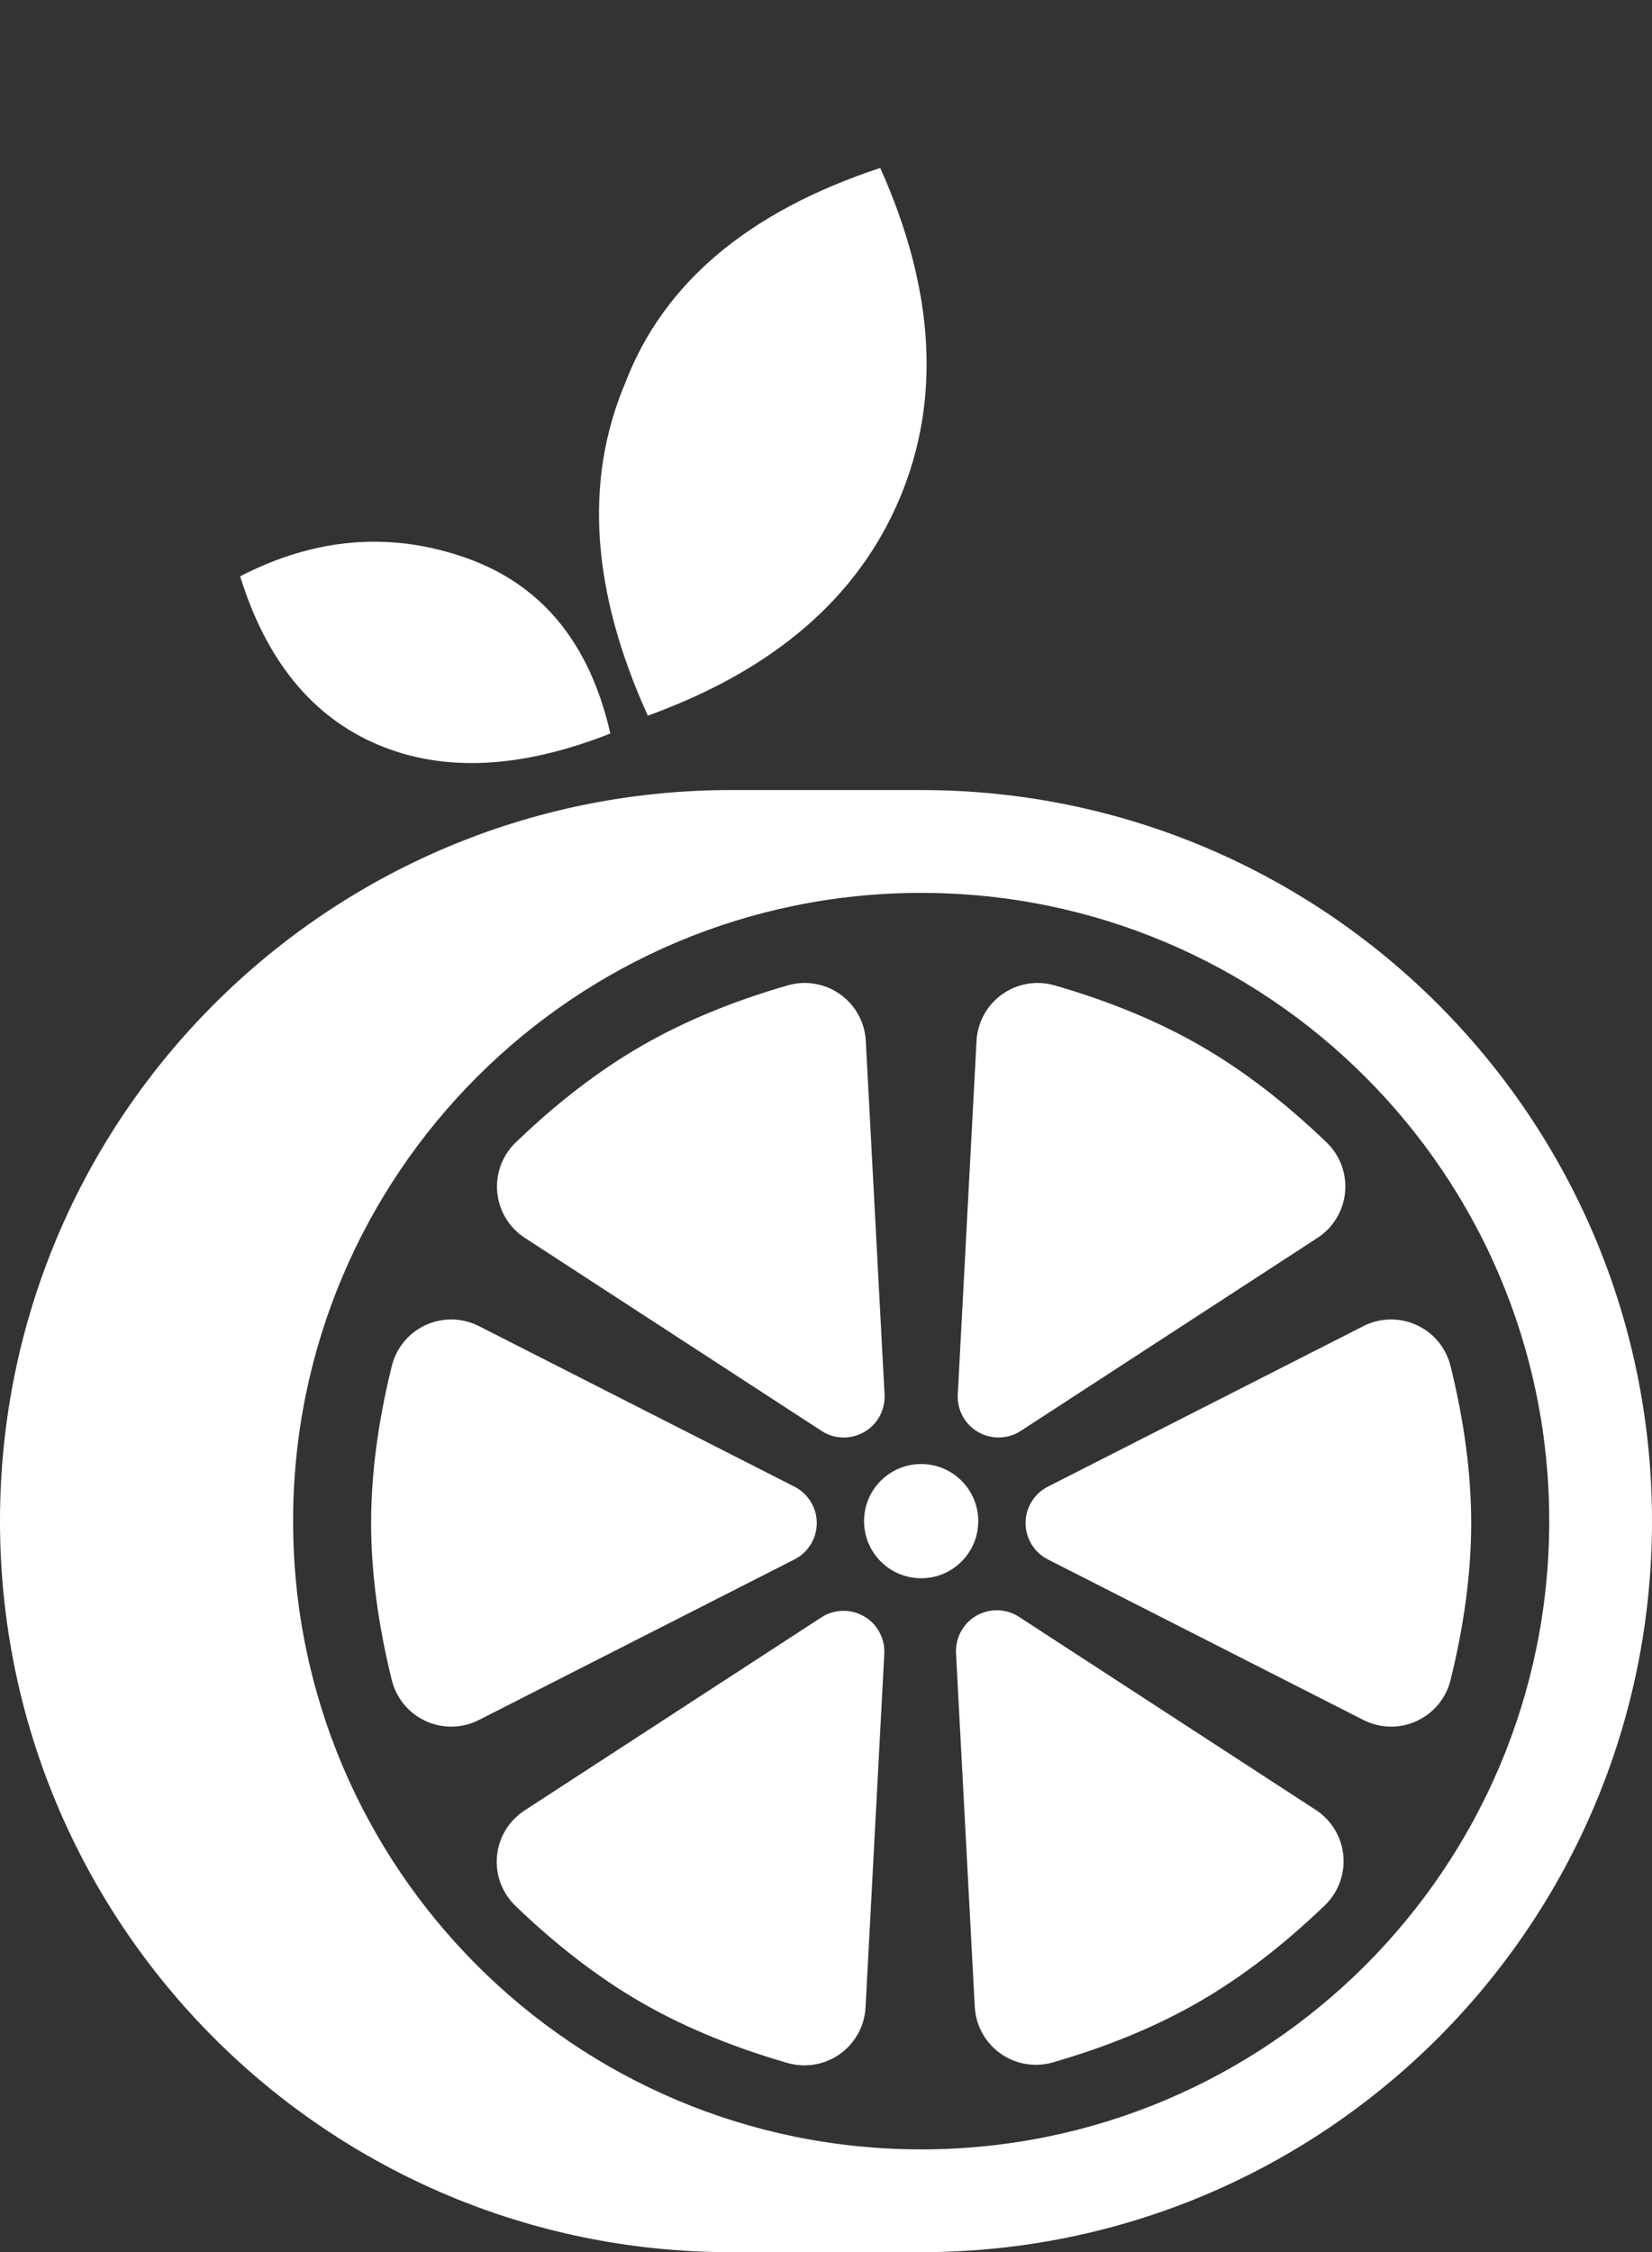 <?xml version="1.0" encoding="UTF-8"?>
<svg width="868px" height="1183px" viewBox="0 0 868 1183" version="1.1" xmlns="http://www.w3.org/2000/svg" xmlns:xlink="http://www.w3.org/1999/xlink">
    <rect x="0" y="0" width="868" height="1183" fill="#333333" stroke="none"/>
    <title>泛白-单独logo</title>
    <g id="logo" stroke="none" stroke-width="1" fill="none" fill-rule="evenodd">
        <g id="画板备份-10" transform="translate(-995, -529)" fill="#FFFFFF">
            <g id="编组-3" transform="translate(995, 529)">
                <path d="M484,415 C696.077,415 868,586.923 868,799 C868,1011.077 696.077,1183 484,1183 L384,1183 C171.923,1183 2.5971984e-14,1011.077 0,799 C-2.5971984e-14,586.923 171.923,415 384,415 L484,415 Z M484,469.012 C301.746,469.012 154,616.758 154,799.012 C154,981.266 301.746,1129.012 484,1129.012 C666.254,1129.012 814,981.266 814,799.012 C814,616.758 666.254,469.012 484,469.012 Z" id="形状结合"></path>
                <g id="编组" transform="translate(195, 488.929)">
                    <path d="M226.111,80.652 L310.435,246.423 C318.489,262.254 312.183,281.617 296.351,289.67 C294.17,290.78 291.869,291.637 289.493,292.225 C260.231,299.464 232.734,303.083 207,303.083 C181.266,303.083 153.769,299.464 124.507,292.225 C107.265,287.959 96.745,270.523 101.01,253.281 C101.598,250.905 102.455,248.604 103.565,246.423 L187.889,80.652 C193.258,70.098 206.167,65.894 216.721,71.263 C220.766,73.32 224.053,76.608 226.111,80.652 Z" id="三角形备份" transform="translate(207, 173.083) scale(-1, 1) rotate(-150) translate(-207, -173.083) "></path>
                    <path d="M225.979,357.823 L310.303,523.594 C318.357,539.426 312.051,558.788 296.219,566.842 C294.038,567.951 291.737,568.808 289.361,569.396 C260.099,576.635 232.602,580.255 206.868,580.255 C181.135,580.255 153.637,576.635 124.375,569.396 C107.133,565.13 96.613,547.695 100.878,530.452 C101.466,528.076 102.323,525.775 103.433,523.594 L187.758,357.823 C193.126,347.269 206.035,343.065 216.589,348.434 C220.634,350.491 223.921,353.779 225.979,357.823 Z" id="三角形备份-2" transform="translate(206.868, 450.255) scale(-1, -1) rotate(-150) translate(-206.868, -450.255) "></path>
                    <path d="M389.19,357.531 L473.514,523.301 C481.568,539.133 475.262,558.496 459.43,566.549 C457.249,567.659 454.948,568.516 452.572,569.104 C423.31,576.343 395.813,579.962 370.079,579.962 C344.346,579.962 316.848,576.343 287.586,569.104 C270.344,564.838 259.824,547.402 264.089,530.16 C264.677,527.784 265.534,525.483 266.644,523.301 L350.968,357.531 C356.337,346.977 369.246,342.773 379.8,348.142 C383.845,350.199 387.132,353.487 389.19,357.531 Z" id="三角形备份-13" transform="translate(370.079, 449.962) scale(1, -1) rotate(-150) translate(-370.079, -449.962) "></path>
                    <path d="M390.111,80.652 L474.435,246.423 C482.489,262.254 476.183,281.617 460.351,289.67 C458.17,290.78 455.869,291.637 453.493,292.225 C424.231,299.464 396.734,303.083 371,303.083 C345.266,303.083 317.769,299.464 288.507,292.225 C271.265,287.959 260.745,270.523 265.01,253.281 C265.598,250.905 266.455,248.604 267.565,246.423 L351.889,80.652 C357.258,70.098 370.167,65.894 380.721,71.263 C384.766,73.32 388.053,76.608 390.111,80.652 Z" id="三角形备份-12" transform="translate(371, 173.083) rotate(-150) translate(-371, -173.083) "></path>
                    <path d="M467.111,218.652 L551.435,384.423 C559.489,400.254 553.183,419.617 537.351,427.67 C535.17,428.78 532.869,429.637 530.493,430.225 C501.231,437.464 473.734,441.083 448,441.083 C422.266,441.083 394.769,437.464 365.507,430.225 C348.265,425.959 337.745,408.523 342.01,391.281 C342.598,388.905 343.455,386.604 344.565,384.423 L428.889,218.652 C434.258,208.098 447.167,203.894 457.721,209.263 C461.766,211.32 465.053,214.608 467.111,218.652 Z" id="三角形备份-14" transform="translate(448, 311.083) rotate(-90) translate(-448, -311.083) "></path>
                    <path d="M149.111,218.652 L233.435,384.423 C241.489,400.254 235.183,419.617 219.351,427.67 C217.17,428.78 214.869,429.637 212.493,430.225 C183.231,437.464 155.734,441.083 130,441.083 C104.266,441.083 76.769,437.464 47.507,430.225 C30.265,425.959 19.745,408.523 24.01,391.281 C24.598,388.905 25.455,386.604 26.565,384.423 L110.889,218.652 C116.258,208.098 129.167,203.894 139.721,209.263 C143.766,211.32 147.053,214.608 149.111,218.652 Z" id="三角形备份-15" transform="translate(130, 311.083) scale(-1, 1) rotate(-90) translate(-130, -311.083) "></path>
                    <circle id="椭圆形" cx="289" cy="310.083" r="30"></circle>
                </g>
                <g id="编组-2" transform="translate(319.5, 235.012) rotate(23) translate(-319.5, -235.012) translate(168, 44.012)">
                    <path d="M225.782,0 C170.946,48.092 144.545,100.182 146.578,156.273 C146.578,211.972 172.979,264.063 225.782,312.545 C277.261,264.718 303,212.627 303,156.273 C303,99.918 277.261,47.827 225.782,0 Z" id="路径"></path>
                    <path d="M0,328.864 C28.447,294.586 63.667,276.156 105.659,273.575 C147.65,270.994 182.87,289.424 211.317,328.864 C175.269,364.288 138.534,382 101.11,382 C63.686,382 29.983,364.288 0,328.864 Z" id="路径-2"></path>
                </g>
            </g>
        </g>
    </g>
</svg>